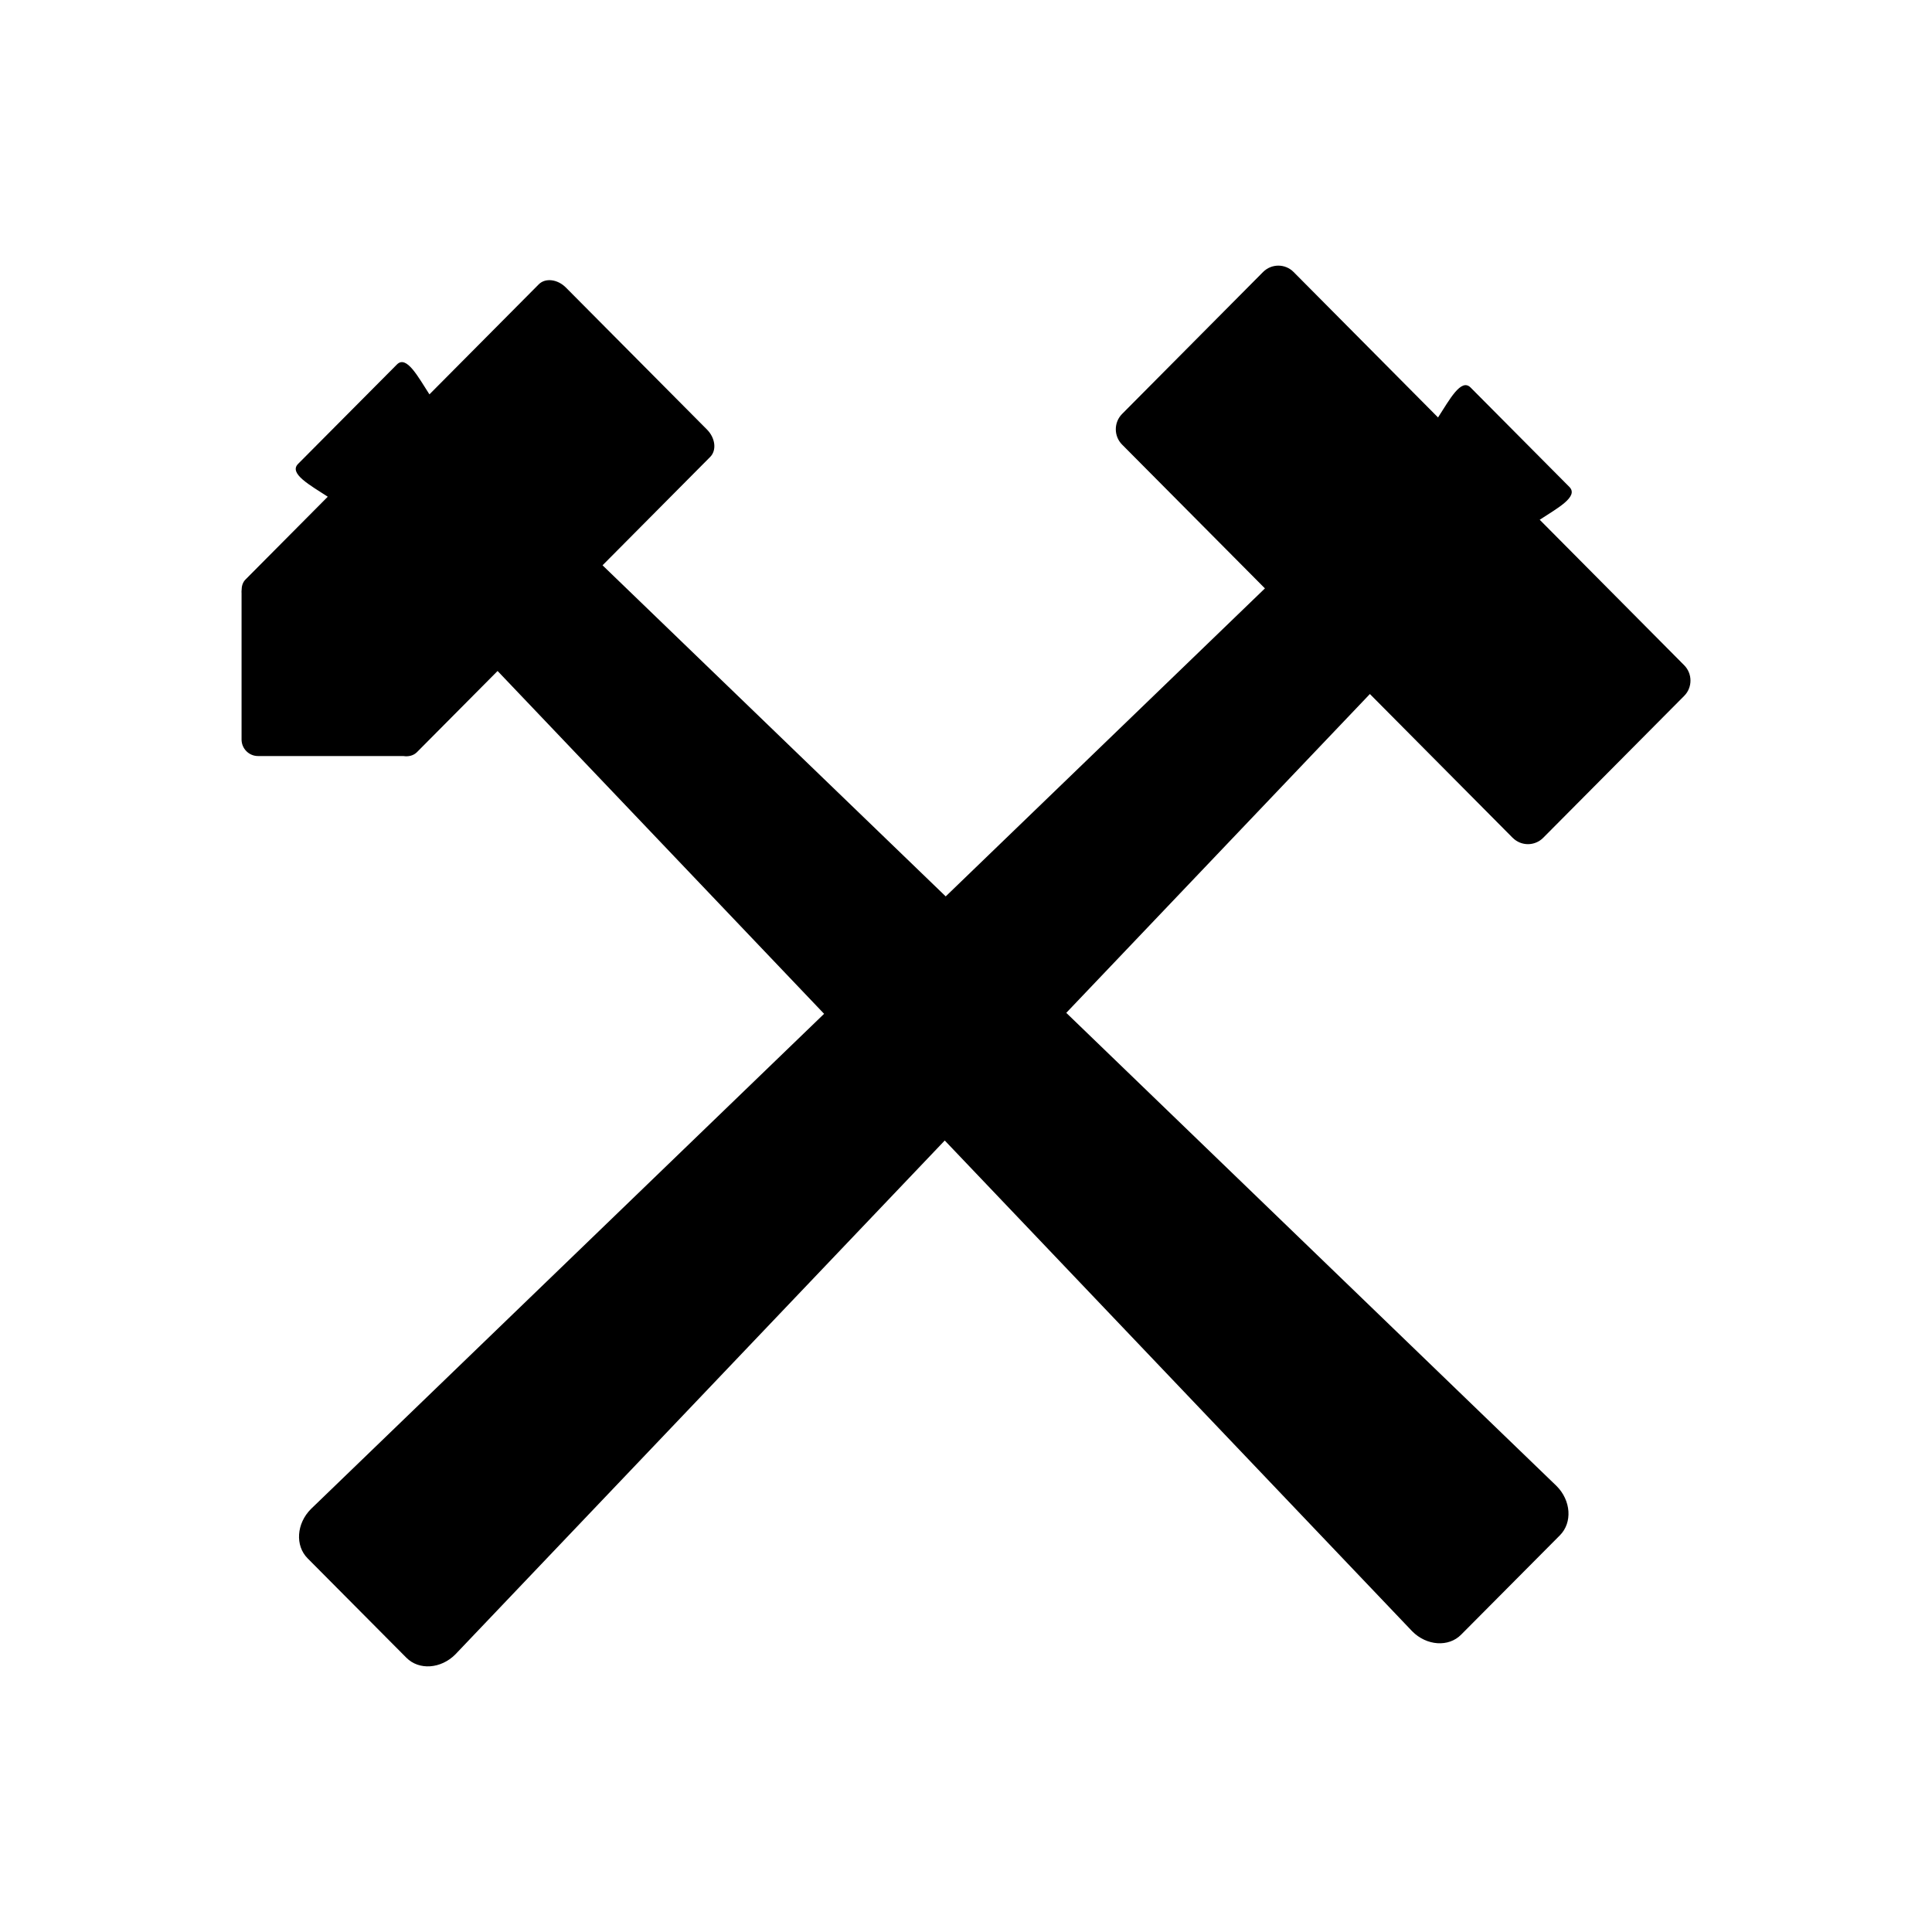 <?xml version="1.0" encoding="UTF-8" standalone="no"?>
<svg
   xmlns:dc="http://purl.org/dc/elements/1.1/"
   xmlns:cc="http://creativecommons.org/ns#"
   xmlns:rdf="http://www.w3.org/1999/02/22-rdf-syntax-ns#"
   xmlns:svg="http://www.w3.org/2000/svg"
   xmlns="http://www.w3.org/2000/svg"
   xmlns:sodipodi="http://sodipodi.sourceforge.net/DTD/sodipodi-0.dtd"
   xmlns:inkscape="http://www.inkscape.org/namespaces/inkscape"
   viewBox="0 0 32 32"
   version="1.1"
   id="svg5349"
   height="32"
   width="32"
   sodipodi:docname="mine.svg"
   inkscape:version="0.92.1 r15371">
  <sodipodi:namedview
     pagecolor="#ffffff"
     bordercolor="#666666"
     borderopacity="1"
     objecttolerance="10"
     gridtolerance="10"
     guidetolerance="10"
     inkscape:pageopacity="0"
     inkscape:pageshadow="2"
     inkscape:window-width="2560"
     inkscape:window-height="1016"
     id="namedview4613"
     showgrid="false"
     inkscape:zoom="25.71875"
     inkscape:cx="16"
     inkscape:cy="16"
     inkscape:window-x="0"
     inkscape:window-y="27"
     inkscape:window-maximized="1"
     inkscape:current-layer="svg5349" />
  <defs
     id="defs5351" />
  <g
     id="layer1"
     transform="matrix(0.8,0,0,0.8,3.2,3.2)">
    <path
       d="m 27.319,13.346 c 0.174,0.175 0.457,0.175 0.631,0 l 2.919,-2.938 c 0.174,-0.175 0.174,-0.46 0,-0.635 L 27.878,6.761 c 0.36,-0.236 0.813,-0.478 0.615,-0.679 L 26.447,4.023 C 26.249,3.823 26.009,4.28 25.773,4.643 L 22.782,1.631 c -0.174,-0.175 -0.456,-0.175 -0.631,0 L 19.232,4.57 c -0.174,0.175 -0.174,0.46 0,0.635 L 22.189,8.182 15.58,14.559 8.475,7.704 10.704,5.46 c 0.137,-0.138 0.107,-0.392 -0.067,-0.567 L 7.718,1.955 C 7.544,1.779 7.291,1.749 7.154,1.887 L 4.891,4.165 C 4.656,3.802 4.415,3.346 4.218,3.546 L 2.171,5.605 C 1.973,5.805 2.426,6.048 2.786,6.284 L 1.081,8 c -0.057,0.058 -0.079,0.138 -0.079,0.222 0,7.659e-4 -7.611e-4,0.001 -7.611e-4,0.002 v 0.004 c 0,0.018 -0.003,0.034 0,0.052 v 3.03 c 0,0.19 0.153,0.343 0.341,0.343 h 3.008 c 0.107,0.016 0.209,-0.008 0.281,-0.079 L 6.302,9.892 13.062,16.99 2.437,27.243 C 2.138,27.543 2.107,28 2.368,28.263 L 4.414,30.322 c 0.261,0.263 0.714,0.231 1.013,-0.069 l 10.133,-10.64 9.679,10.162 c 0.298,0.3 0.752,0.332 1.012,0.069 l 2.046,-2.058 c 0.261,-0.264 0.23,-0.72 -0.07,-1.02 l -10.151,-9.796 6.286,-6.601 2.956,2.977 z"
       id="path4138"
       inkscape:connector-curvature="0" />
  </g>
</svg>
